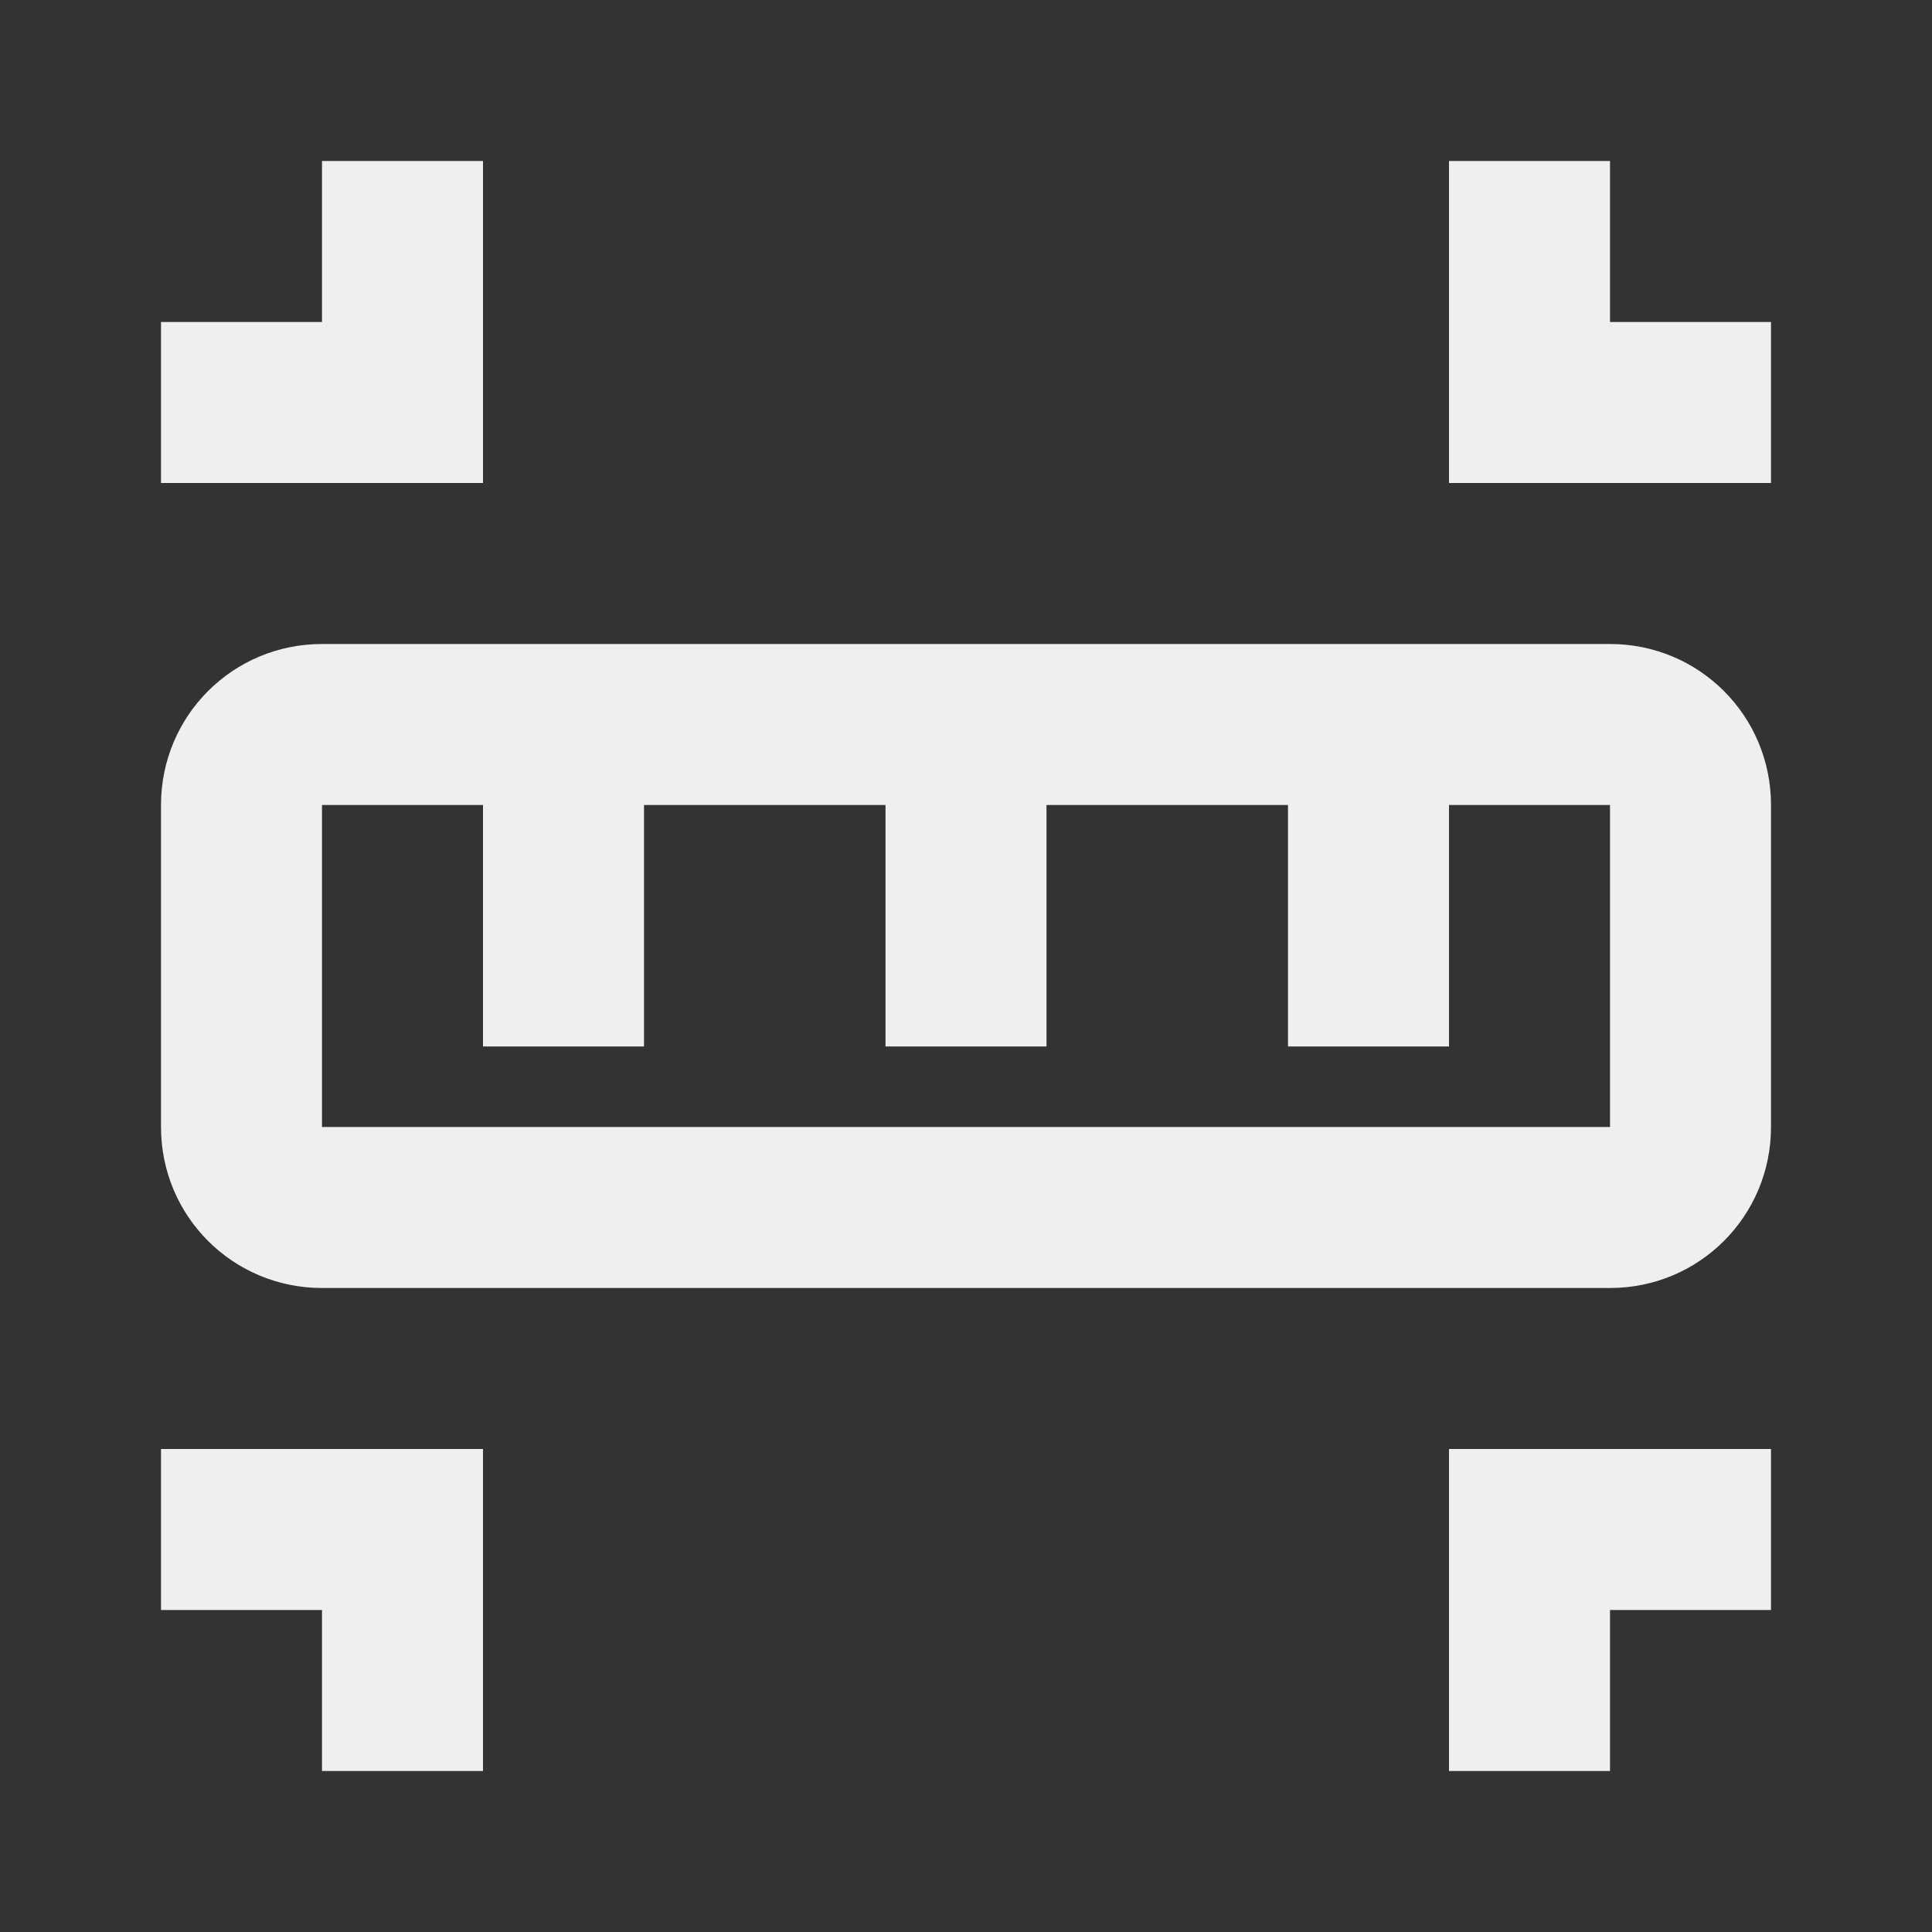 <svg viewBox="0 0 24 24" xmlns="http://www.w3.org/2000/svg"><rect x="0" y="0" width="24" height="24" fill="#333333" stroke="none"/><g fill="#efefef"><path d="m4 2v2h-2v2h4v-4zm14 0v4h4v-2h-2v-2zm-16 16v2h2v2h2v-4zm16 0v4h2v-2h2v-2z"/><path d="m4 8c-1.108 0-2 .892-2 2v4c0 1.108.892 2 2 2h16c1.108 0 2-.892 2-2v-4c0-1.108-.892-2-2-2zm0 2h2v3h2v-3h3v3h2v-3h3v3h2v-3h2v4h-16z"/></g></svg>